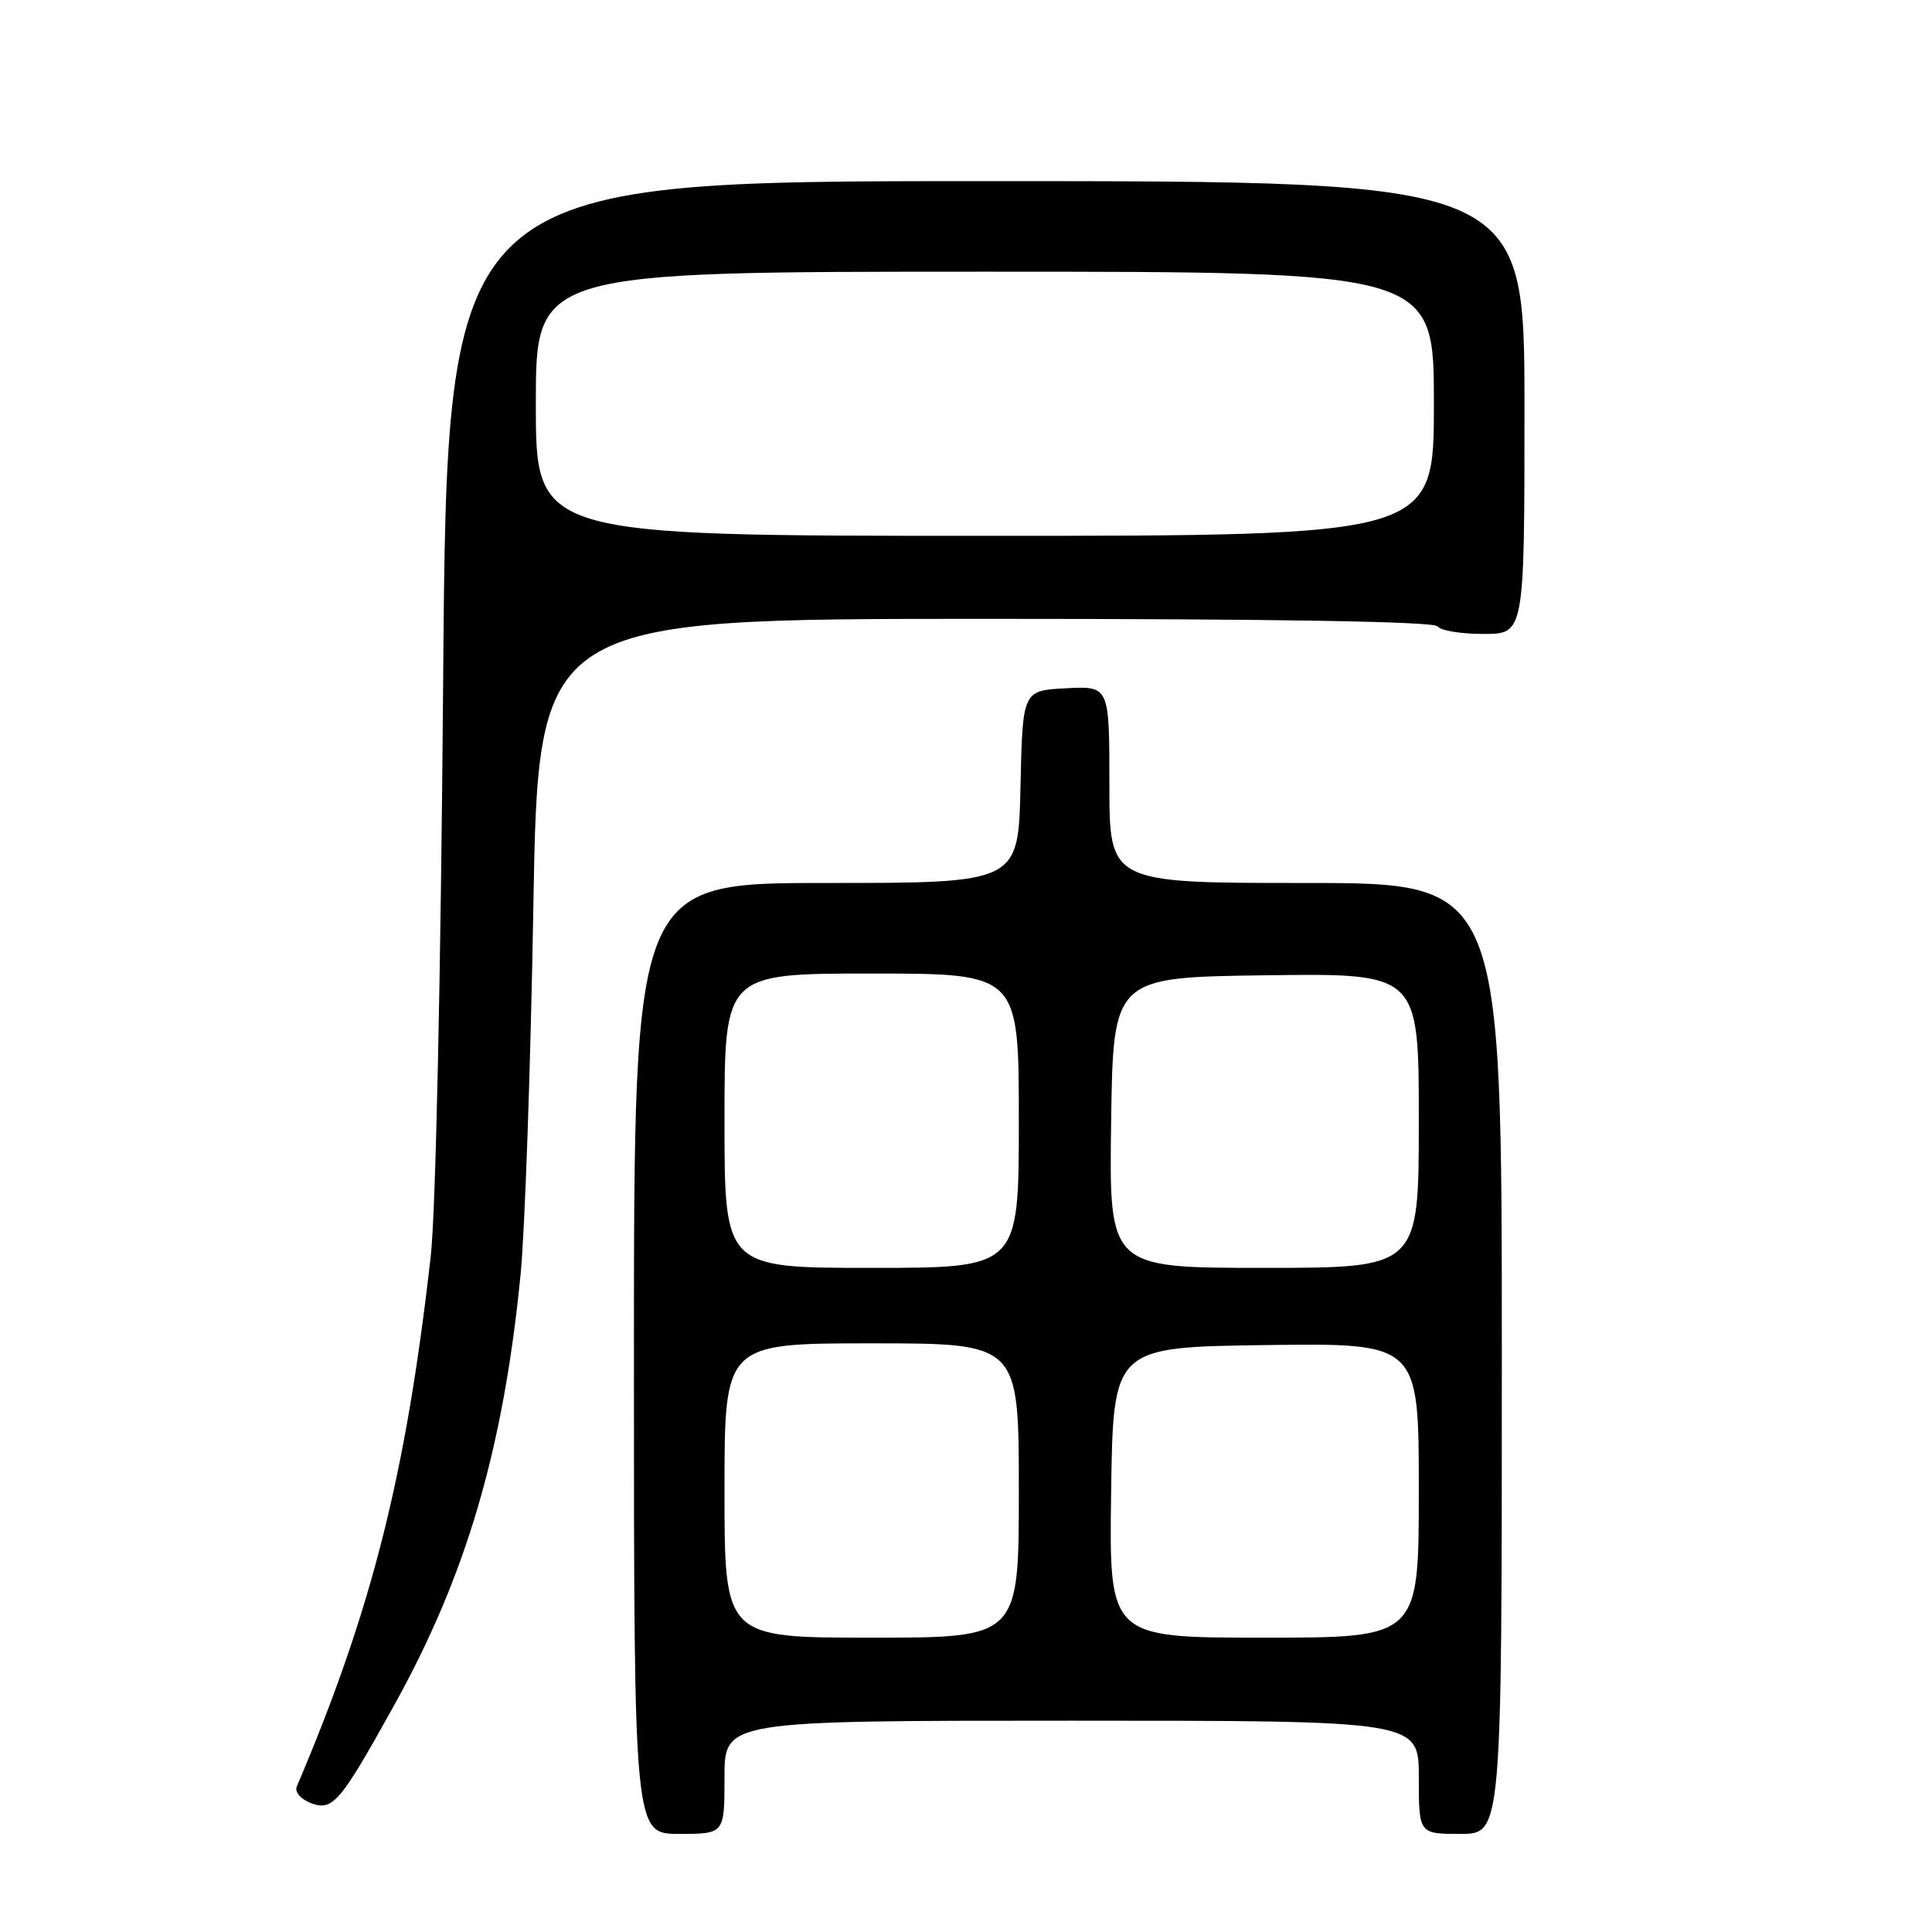 <?xml version="1.0" encoding="UTF-8" standalone="no"?>
<!DOCTYPE svg PUBLIC "-//W3C//DTD SVG 1.1//EN" "http://www.w3.org/Graphics/SVG/1.1/DTD/svg11.dtd" >
<svg xmlns="http://www.w3.org/2000/svg" xmlns:xlink="http://www.w3.org/1999/xlink" version="1.1" viewBox="0 0 256 256">
 <g >
 <path fill="currentColor"
d=" M 96.00 235.50 C 96.00 228.00 96.00 228.00 142.00 228.00 C 188.00 228.00 188.00 228.00 188.00 235.50 C 188.00 243.00 188.00 243.00 193.50 243.00 C 199.00 243.00 199.00 243.00 199.00 180.00 C 199.00 117.00 199.00 117.00 173.00 117.00 C 147.00 117.00 147.00 117.00 147.00 103.95 C 147.00 90.90 147.00 90.90 141.25 91.20 C 135.50 91.50 135.50 91.50 135.22 104.25 C 134.94 117.00 134.94 117.00 109.47 117.00 C 84.00 117.00 84.00 117.00 84.00 180.00 C 84.00 243.00 84.00 243.00 90.00 243.00 C 96.00 243.00 96.00 243.00 96.00 235.50 Z  M 52.17 226.06 C 61.76 208.82 66.67 192.14 68.97 169.00 C 69.55 163.22 70.31 141.29 70.67 120.25 C 71.32 82.00 71.32 82.00 130.60 82.00 C 169.04 82.00 190.10 82.35 190.50 83.00 C 190.84 83.55 193.57 84.00 196.56 84.00 C 202.00 84.00 202.00 84.00 202.00 54.00 C 202.00 24.00 202.00 24.00 130.61 24.00 C 59.23 24.00 59.23 24.00 58.72 90.25 C 58.41 129.36 57.74 160.60 57.07 166.50 C 53.79 195.47 49.27 213.36 39.32 236.74 C 39.03 237.43 39.84 238.39 41.15 238.90 C 44.08 240.03 45.03 238.92 52.17 226.06 Z  M 96.00 197.50 C 96.00 178.00 96.00 178.00 115.50 178.00 C 135.00 178.00 135.00 178.00 135.00 197.50 C 135.00 217.00 135.00 217.00 115.50 217.00 C 96.00 217.00 96.00 217.00 96.00 197.50 Z  M 147.23 197.75 C 147.50 178.50 147.50 178.50 167.75 178.23 C 188.00 177.96 188.00 177.96 188.00 197.48 C 188.00 217.00 188.00 217.00 167.48 217.00 C 146.96 217.00 146.96 217.00 147.23 197.75 Z  M 96.00 148.50 C 96.00 129.00 96.00 129.00 115.50 129.00 C 135.00 129.00 135.00 129.00 135.00 148.50 C 135.00 168.00 135.00 168.00 115.50 168.00 C 96.00 168.00 96.00 168.00 96.00 148.50 Z  M 147.23 148.75 C 147.50 129.50 147.50 129.50 167.75 129.23 C 188.00 128.96 188.00 128.96 188.00 148.48 C 188.00 168.00 188.00 168.00 167.48 168.00 C 146.96 168.00 146.96 168.00 147.23 148.75 Z  M 71.00 53.50 C 71.00 36.00 71.00 36.00 130.50 36.00 C 190.00 36.00 190.00 36.00 190.00 53.50 C 190.00 71.00 190.00 71.00 130.50 71.00 C 71.00 71.00 71.00 71.00 71.00 53.50 Z "/>
</g>
</svg>
